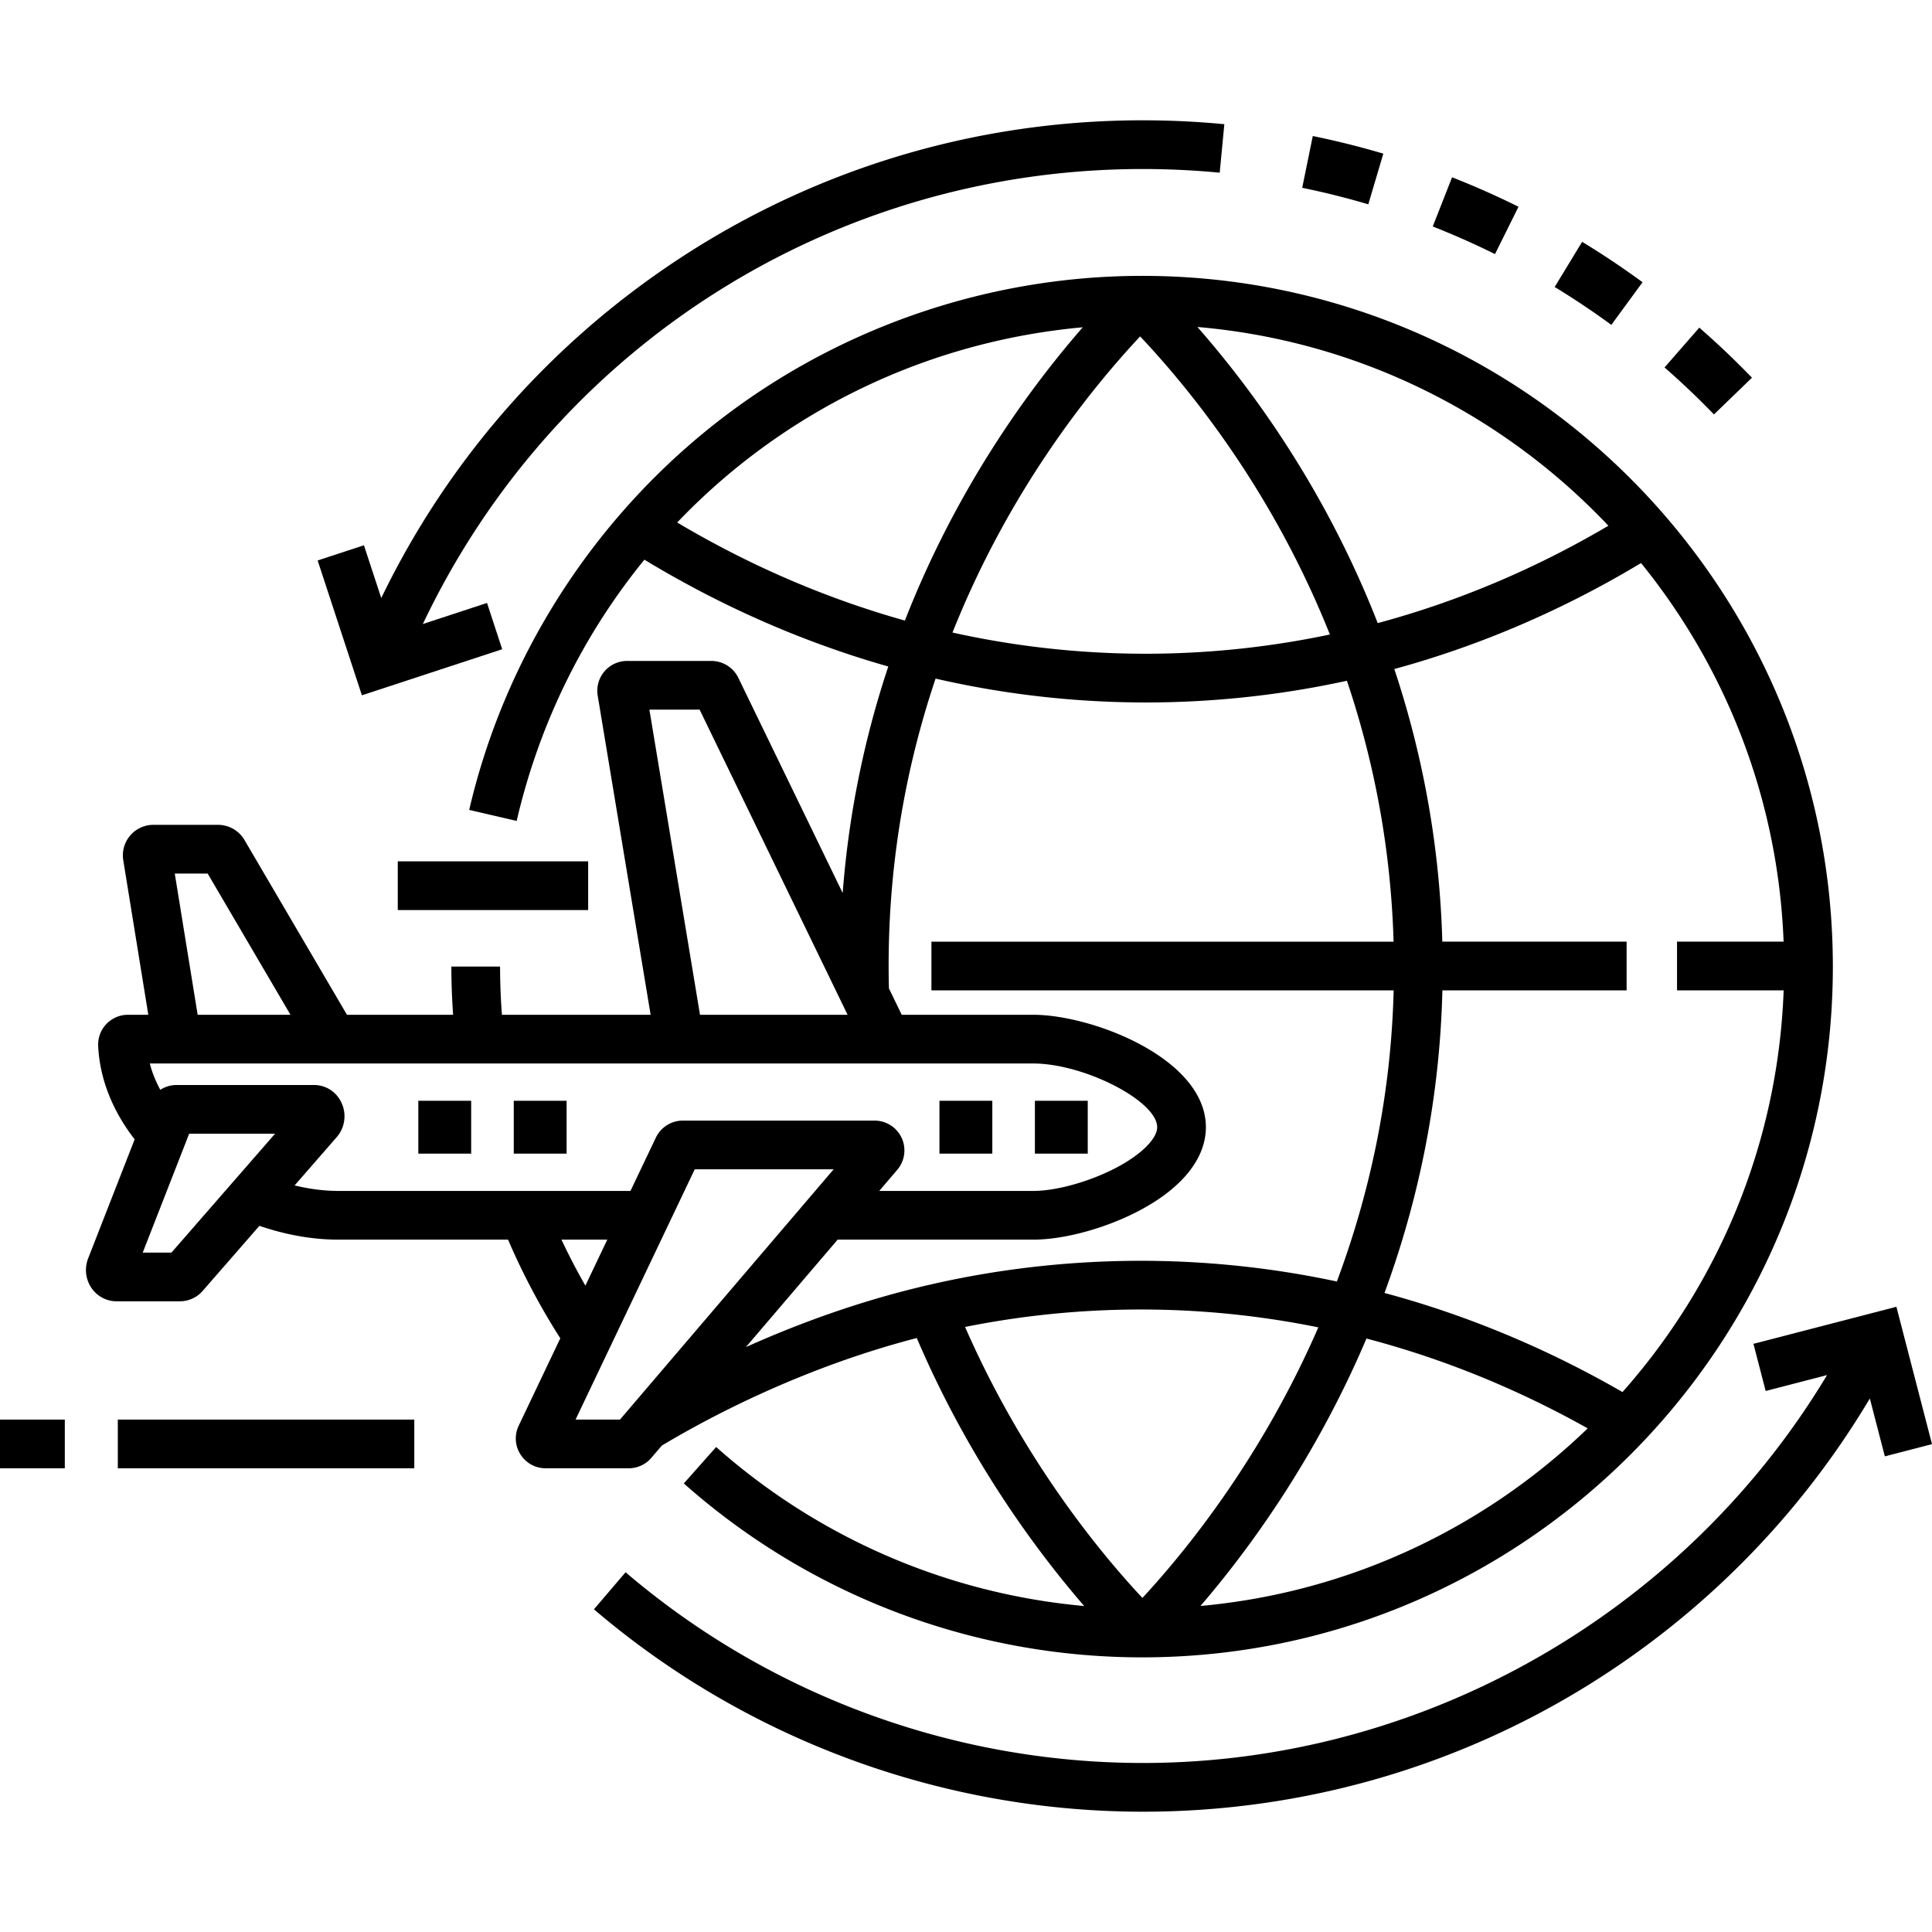 <svg xmlns="http://www.w3.org/2000/svg" version="1.1" xmlns:xlink="http://www.w3.org/1999/xlink" width="70" height="70" x="0" y="0" viewBox="0 0 475.898 475.898" style="enable-background:new 0 0 512 512" xml:space="preserve" class=""><g><path d="m467.127 321.889-35.211 9.127 3.01 11.615 15.117-3.918c-35.813 59.653-101.769 96.764-171.92 95.522-45.47-.79-89.517-17.463-124.028-46.949l-7.795 9.123c36.625 31.292 83.366 48.986 131.614 49.824 1.225.021 2.439.031 3.661.031 38.651 0 76.309-10.64 109.118-30.865 28.771-17.734 52.705-42.072 69.893-70.921l3.695 14.257 11.617-3.01-8.771-33.836zM285.148 29.666c-41.935-.735-82.608 10.987-117.577 33.881-31.865 20.862-57.197 49.711-73.657 83.771l-4.269-13.002-11.401 3.742 10.901 33.21 34.561-11.345-3.743-11.401-15.804 5.188C136.717 85.141 205.386 41.634 281.472 41.634a200.082 200.082 0 0 1 18.969.903l1.143-11.945a212.367 212.367 0 0 0-16.436-.926zM352.919 55.787a195.194 195.194 0 0 1 15.337 6.804l5.786-11.661a209.07 209.07 0 0 0-16.361-7.259l-4.762 12.116zM320.765 46.26a195.395 195.395 0 0 1 16.282 4.068l3.697-12.482a208.64 208.64 0 0 0-17.372-4.34l-2.607 12.754zM418.577 80.705l-8.558 9.809a197.81 197.81 0 0 1 12.171 11.571l9.364-9.044a211.064 211.064 0 0 0-12.977-12.336zM382.953 70.691a196.477 196.477 0 0 1 13.956 9.332l7.693-10.503a210.154 210.154 0 0 0-14.883-9.951l-6.766 11.122zM103.04 271.15h13.02v13.02h-13.02zM126.55 271.15h13.02v13.02h-13.02zM231.41 271.15h13.02v13.02h-13.02zM254.92 271.15h13.02v13.02h-13.02z" fill="#000000" opacity="1" data-original="#000000" class=""></path><path d="M281.334 67.952c-38.663 0-76.517 13.321-106.583 37.511-29.616 23.826-50.631 57.223-59.172 94.037l11.689 2.712c5.636-24.289 16.588-46.101 31.464-64.349 19.094 11.572 39.254 20.392 60.077 26.312a231.91 231.91 0 0 0-11.236 55.797l-25.712-53.026a7.393 7.393 0 0 0-6.611-4.141h-20.772a7.333 7.333 0 0 0-5.605 2.597 7.339 7.339 0 0 0-1.644 5.955v-.001l13.036 78.607h-36.63a159.64 159.64 0 0 1-.454-11.868h-12c0 3.945.153 7.917.428 11.868H85.465l-25.258-43.071a7.546 7.546 0 0 0-6.483-3.713H37.782a7.504 7.504 0 0 0-5.724 2.645 7.497 7.497 0 0 0-1.696 6.074l6.17 38.064h-5.008a7.399 7.399 0 0 0-5.326 2.279 7.337 7.337 0 0 0-2.016 5.384c.376 8.03 3.461 15.892 8.985 23.029l-11.453 29.317a7.85 7.85 0 0 0 .819 7.287c1.403 2.055 3.706 3.281 6.158 3.281h15.634a7.45 7.45 0 0 0 5.608-2.568l13.962-16.021c6.529 2.234 13.133 3.402 19.402 3.402h41.844a169.606 169.606 0 0 0 12.875 24.305l-10.241 21.508a7.304 7.304 0 0 0 .421 7.081 7.31 7.31 0 0 0 6.214 3.427h20.45c2.153 0 4.19-.938 5.589-2.578l2.572-3.012c11.885-7.115 34.66-19.188 62.803-26.498 12.782 29.961 29.503 52.457 41.241 66.016a157.865 157.865 0 0 1-90.658-39.17l-7.965 8.976c31.133 27.625 71.225 42.84 112.891 42.84 93.816 0 170.143-76.33 170.143-170.152-.001-93.817-76.326-170.143-170.142-170.143zm114.852 61.549c-18.04 10.633-37.104 18.688-56.822 23.984-12.854-32.928-30.917-57.568-44.415-72.94 39.734 3.405 75.319 21.559 101.237 48.956zm-68.603 26.793a220.277 220.277 0 0 1-38.929 4.643 219.35 219.35 0 0 1-54.03-5.128c13.732-34.509 33.409-59.258 46.219-72.945 12.838 13.614 32.831 38.535 46.74 73.43zm-160.772-27.591c25.802-27.048 60.962-44.554 99.897-48.084-13.396 15.377-31.134 39.777-43.81 72.242-19.403-5.438-38.217-13.542-56.087-24.158zm-6.847 46.101h12.372l36.443 75.158h-36.351l-12.464-75.158zM51.155 215.179l20.398 34.785H48.688l-5.638-34.785h8.105zm-8.921 93.363h-7.077l11.438-29.281h21.159l-25.52 29.281zm41.064-15.189c-3.454.001-7.067-.467-10.725-1.356l10.374-11.902c2.004-2.301 2.476-5.596 1.202-8.395-1.246-2.738-3.856-4.439-6.812-4.439H43.489a7.387 7.387 0 0 0-4.001 1.188c-1.074-1.987-1.986-4.151-2.581-6.485h217.596c12.557 0 30.536 9.24 30.536 15.695 0 2.857-3.991 6.791-10.168 10.021-6.485 3.395-14.672 5.674-20.368 5.674h-37.926l4.445-5.205a7.375 7.375 0 0 0 1.083-7.85 7.37 7.37 0 0 0-6.673-4.271h-47.239a7.386 7.386 0 0 0-6.635 4.188l-6.255 13.137H83.298zm66.292 12.001-5.396 11.332a157.41 157.41 0 0 1-5.892-11.332h11.288zm3.126 44.321h-10.938l29.352-61.645h34.216l-52.63 61.645zm31.018-17.851 22.598-26.47h48.171c7.577 0 17.756-2.764 25.932-7.04 10.708-5.601 16.604-12.938 16.604-20.655 0-16.91-27.931-27.695-42.536-27.695h-32.387l-3.147-6.49a201.565 201.565 0 0 1-.078-5.522c0-2.208.032-4.453.095-6.669.7-23.818 5.112-45.254 11.472-64.128a231.154 231.154 0 0 0 58.548 5.779 232.32 232.32 0 0 0 42.769-5.248c6.373 18.895 10.794 40.353 11.496 64.203l.001.064H229.43v12h113.861c-.677 26.953-6.243 50.99-13.988 71.71a231.625 231.625 0 0 0-55.137-4.998c-15.362.454-30.649 2.425-45.433 5.856-17.008 3.917-32.343 9.62-44.999 15.303zm53.987-4.963a220.244 220.244 0 0 1 36.801-4.204c16.863-.5 33.719.949 50.214 4.305-13.942 32.039-32.414 54.867-43.333 66.646-10.628-11.363-29.487-34.306-43.682-66.747zm57.987 68.726c11.823-13.764 28.256-36.146 40.883-65.871 18.769 4.918 37.051 12.348 54.499 22.125-25.224 24.349-58.494 40.405-95.382 43.746zm103.95-52.692c-18.715-10.785-38.391-18.971-58.623-24.407 7.935-21.603 13.591-46.585 14.258-74.538h45.38v-12h-45.4l-.009-.417c-.729-24.749-5.261-47.048-11.811-66.731 21.127-5.772 41.526-14.531 60.776-26.112 20.821 25.693 33.762 58.016 35.114 93.261h-26.252v12h26.264c-1.385 37.872-16.148 72.385-39.697 98.944z" fill="#000000" opacity="1" data-original="#000000" class=""></path><path d="M97.98 212.17h46.896v12H97.98zM0 349.68h15.964v12H0zM29.02 349.68h73.03v12H29.02z" fill="#000000" opacity="1" data-original="#000000" class=""></path></g></svg>